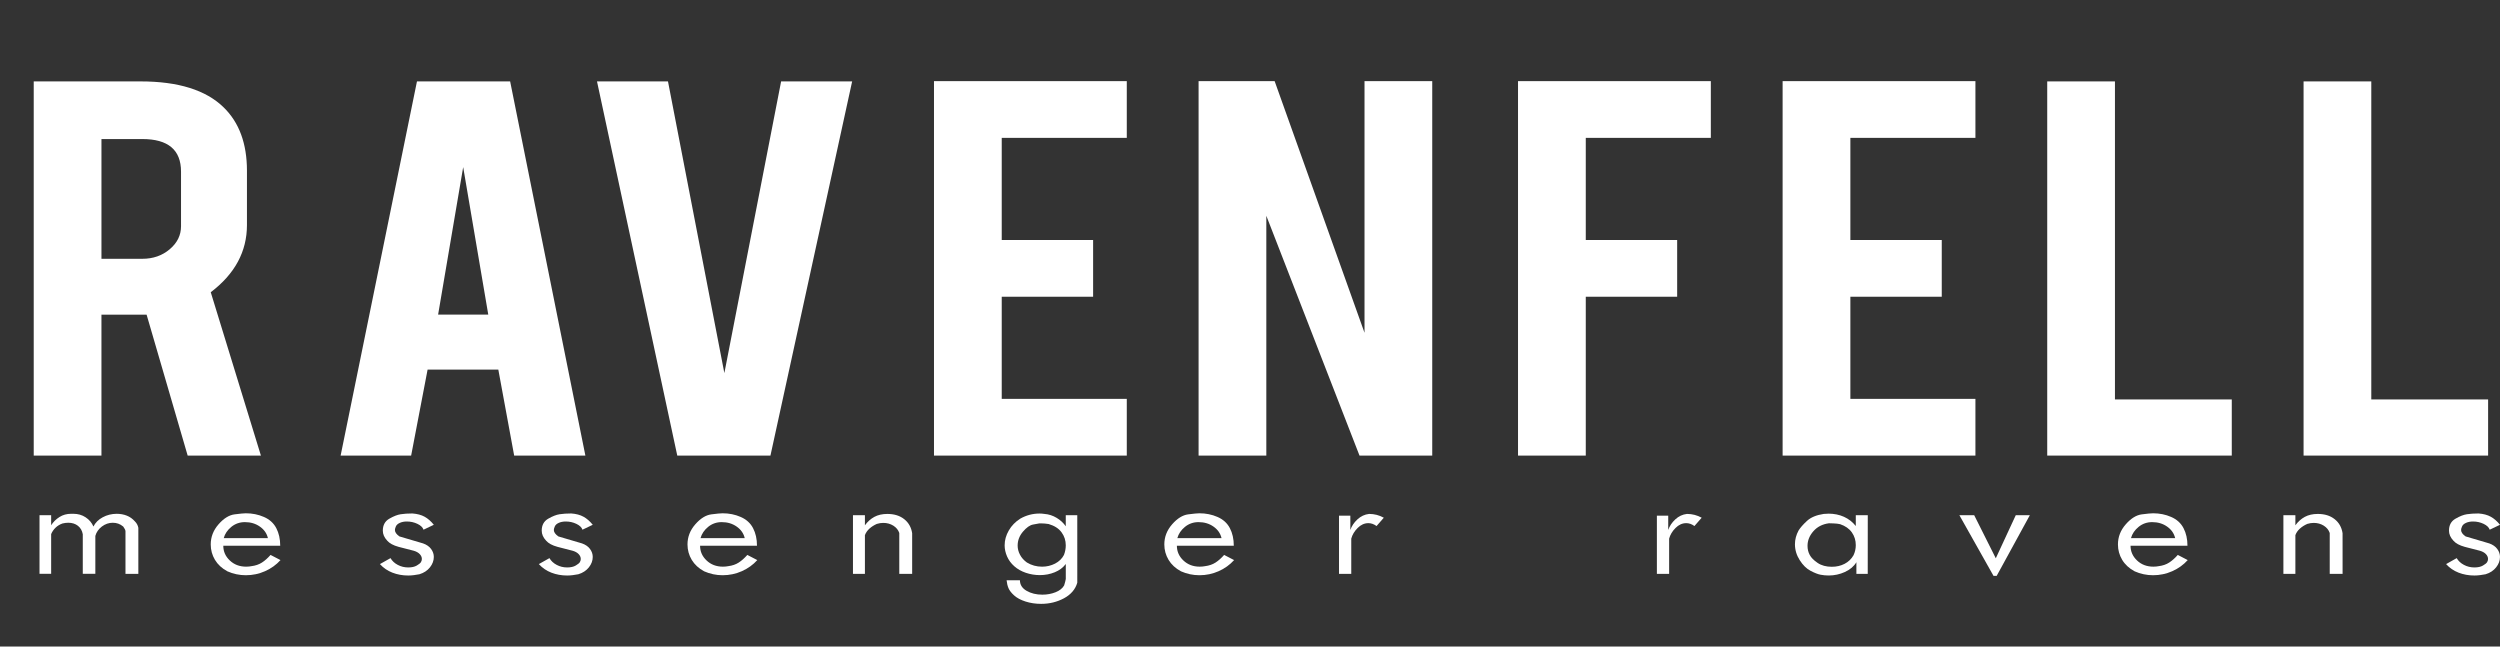 <?xml version="1.0" encoding="utf-8"?>
<!-- Generator: Adobe Illustrator 14.0.0, SVG Export Plug-In . SVG Version: 6.00 Build 43363)  -->
<!DOCTYPE svg PUBLIC "-//W3C//DTD SVG 1.1//EN" "http://www.w3.org/Graphics/SVG/1.1/DTD/svg11.dtd">
<svg version="1.1" id="Layer_1" xmlns="http://www.w3.org/2000/svg" xmlns:xlink="http://www.w3.org/1999/xlink" x="0px" y="0px"
	 width="152.052px" height="39.321px" viewBox="509.5 103.5 152.052 39.321" enable-background="new 509.5 103.5 152.052 39.321"
	 xml:space="preserve">
<rect x="509.5" y="103.5" width="152.052" height="39.321" fill="#333333" stroke="none"/>
<g>
	<g>
		<path fill="#FFFFFF" d="M518.047,108.451c2.296,0,3.981,0.527,5.056,1.58c0.945,0.92,1.417,2.204,1.417,3.851v3.306
			c0,1.611-0.734,2.973-2.202,4.086l3.051,9.936h-4.455l-2.498-8.573c-0.116,0-0.239,0-0.37,0h-2.376v8.573h-4.119v-22.758H518.047z
			 M520.51,113.936c0-1.319-0.785-1.979-2.354-1.979h-2.485v7.283h2.485c0.654,0,1.209-0.193,1.667-0.581
			c0.458-0.388,0.687-0.854,0.687-1.398V113.936z"/>
		<path fill="#FFFFFF" d="M535.507,125.978l-1.001,5.231h-4.289l4.643-22.758h5.667l4.576,22.758h-4.331l-0.964-5.231H535.507z
			 M537.671,113.663l-1.525,8.973h3.051L537.671,113.663z"/>
		<path fill="#FFFFFF" d="M550.692,131.209l-4.882-22.758h4.317l3.429,17.74l3.452-17.74h4.32l-4.969,22.758H550.692z"/>
		<path fill="#FFFFFF" d="M566.306,131.209v-22.776h11.726v3.451h-7.606v6.211h5.558v3.451h-5.558v6.212h7.606v3.451H566.306
			L566.306,131.209z"/>
		<path fill="#FFFFFF" d="M587.024,108.433l5.467,15.307v-15.307h4.119v22.776h-4.424l-5.667-14.585v14.585h-4.12v-22.776H587.024z"
			/>
		<path fill="#FFFFFF" d="M605.947,131.209h-4.12v-22.776h11.727v3.451h-7.606v6.211h5.558v3.451h-5.558V131.209L605.947,131.209z"
			/>
		<path fill="#FFFFFF" d="M617.92,131.209v-22.776h11.727v3.451h-7.606v6.211h5.558v3.451h-5.558v6.212h7.606v3.451H617.92
			L617.92,131.209z"/>
		<path fill="#FFFFFF" d="M645.239,131.209h-11.225v-22.758h4.119v19.343h7.105V131.209z"/>
		<path fill="#FFFFFF" d="M660.83,131.209h-11.225v-22.758h4.119v19.343h7.105V131.209z"/>
	</g>
	<g>
		<path fill="#FFFFFF" d="M517.914,138.402h-0.782v-2.592c0-0.045-0.019-0.098-0.055-0.154c-0.037-0.056-0.064-0.1-0.083-0.131
			c-0.098-0.082-0.2-0.141-0.304-0.177c-0.104-0.036-0.215-0.054-0.332-0.054c-0.239,0-0.46,0.077-0.663,0.23
			c-0.202,0.154-0.334,0.345-0.396,0.57v2.306h-0.764v-2.407c-0.038-0.215-0.135-0.386-0.293-0.512
			c-0.158-0.125-0.355-0.188-0.59-0.188c-0.111,0-0.229,0.015-0.353,0.045c-0.161,0.057-0.301,0.142-0.418,0.254
			c-0.118,0.113-0.208,0.244-0.27,0.393v2.415h-0.708v-3.567h0.708v0.613c0.129-0.201,0.297-0.368,0.505-0.5
			s0.444-0.197,0.707-0.197c0.03,0,0.076,0,0.138,0c0.281,0,0.531,0.071,0.748,0.215c0.217,0.143,0.375,0.33,0.473,0.56
			c0.116-0.235,0.305-0.423,0.565-0.563s0.545-0.211,0.852-0.211c0.221,0,0.425,0.037,0.612,0.111
			c0.187,0.074,0.351,0.189,0.492,0.349c0.11,0.107,0.181,0.237,0.211,0.392L517.914,138.402L517.914,138.402z"/>
		<path fill="#FFFFFF" d="M526.56,137.565c-0.258,0.286-0.571,0.512-0.939,0.675c-0.368,0.164-0.758,0.246-1.169,0.246
			c-0.393,0-0.768-0.08-1.123-0.238c-0.332-0.179-0.583-0.411-0.755-0.697c-0.171-0.287-0.257-0.6-0.257-0.937
			c0-0.456,0.158-0.863,0.474-1.224c0.316-0.361,0.642-0.563,0.976-0.606c0.334-0.043,0.563-0.065,0.686-0.065
			c0.393,0,0.759,0.074,1.1,0.223c0.341,0.148,0.591,0.375,0.751,0.68c0.159,0.304,0.239,0.66,0.239,1.07h-3.462
			c0,0.348,0.131,0.646,0.395,0.896c0.264,0.251,0.594,0.377,0.992,0.377c0.122,0,0.232-0.011,0.33-0.031
			c0.245-0.031,0.456-0.104,0.634-0.219s0.352-0.27,0.523-0.464L526.56,137.565z M525.795,136.23
			c-0.067-0.286-0.23-0.521-0.488-0.701c-0.258-0.182-0.562-0.273-0.912-0.273c-0.313,0-0.588,0.096-0.824,0.288
			c-0.236,0.192-0.391,0.421-0.465,0.687H525.795L525.795,136.23z"/>
		<path fill="#FFFFFF" d="M535.885,135.418l-0.626,0.299c-0.049-0.144-0.173-0.262-0.373-0.357c-0.2-0.094-0.413-0.142-0.64-0.142
			c-0.16,0-0.301,0.026-0.423,0.081c-0.123,0.054-0.204,0.125-0.244,0.215s-0.06,0.163-0.06,0.22c0,0.133,0.092,0.264,0.276,0.392
			l1.436,0.424c0.215,0.076,0.378,0.189,0.488,0.338s0.166,0.311,0.166,0.484c0,0.226-0.079,0.438-0.235,0.635
			s-0.37,0.337-0.64,0.419c-0.099,0.021-0.21,0.038-0.336,0.054c-0.126,0.016-0.241,0.023-0.346,0.023
			c-0.344,0-0.664-0.059-0.962-0.174c-0.298-0.116-0.551-0.29-0.759-0.521l0.644-0.363c0.099,0.171,0.246,0.309,0.442,0.412
			c0.196,0.104,0.408,0.155,0.635,0.155c0.215,0,0.389-0.038,0.521-0.116c0.132-0.076,0.216-0.146,0.253-0.207
			c0.037-0.062,0.056-0.125,0.056-0.192c0-0.107-0.043-0.206-0.129-0.296s-0.206-0.157-0.359-0.203
			c-0.294-0.072-0.603-0.152-0.925-0.238c-0.322-0.088-0.554-0.213-0.695-0.377c-0.178-0.19-0.267-0.393-0.267-0.608
			c0-0.333,0.131-0.575,0.394-0.727s0.494-0.242,0.695-0.272c0.2-0.031,0.437-0.047,0.708-0.047
			c0.296,0.021,0.544,0.088,0.746,0.199C535.526,135.039,535.713,135.203,535.885,135.418z"/>
		<path fill="#FFFFFF" d="M545.552,135.418l-0.626,0.299c-0.049-0.144-0.173-0.262-0.373-0.357c-0.199-0.094-0.413-0.142-0.64-0.142
			c-0.16,0-0.301,0.026-0.424,0.081c-0.122,0.054-0.204,0.125-0.243,0.215c-0.04,0.09-0.061,0.163-0.061,0.22
			c0,0.133,0.093,0.264,0.276,0.392l1.437,0.424c0.215,0.076,0.377,0.189,0.487,0.338s0.166,0.311,0.166,0.484
			c0,0.226-0.078,0.438-0.235,0.635s-0.37,0.337-0.64,0.419c-0.098,0.021-0.21,0.038-0.336,0.054
			c-0.125,0.016-0.241,0.023-0.345,0.023c-0.344,0-0.665-0.059-0.962-0.174c-0.298-0.116-0.551-0.29-0.76-0.521l0.645-0.363
			c0.098,0.171,0.245,0.309,0.441,0.412c0.197,0.104,0.408,0.155,0.636,0.155c0.215,0,0.388-0.038,0.52-0.116
			c0.132-0.076,0.216-0.146,0.253-0.207c0.036-0.062,0.055-0.125,0.055-0.192c0-0.107-0.043-0.206-0.129-0.296
			s-0.206-0.157-0.359-0.203c-0.294-0.072-0.603-0.152-0.925-0.238c-0.322-0.088-0.554-0.213-0.695-0.377
			c-0.178-0.19-0.267-0.393-0.267-0.608c0-0.333,0.131-0.575,0.394-0.727c0.262-0.151,0.494-0.242,0.694-0.272
			c0.201-0.031,0.437-0.047,0.709-0.047c0.296,0.021,0.545,0.088,0.745,0.199C545.192,135.039,545.379,135.203,545.552,135.418z"/>
		<path fill="#FFFFFF" d="M555.559,137.565c-0.258,0.286-0.571,0.512-0.939,0.675c-0.368,0.164-0.758,0.246-1.169,0.246
			c-0.393,0-0.768-0.08-1.124-0.238c-0.332-0.179-0.583-0.411-0.755-0.697c-0.172-0.287-0.258-0.6-0.258-0.937
			c0-0.456,0.158-0.863,0.474-1.224c0.316-0.361,0.642-0.563,0.976-0.606c0.335-0.043,0.563-0.065,0.687-0.065
			c0.393,0,0.759,0.074,1.1,0.223s0.591,0.375,0.75,0.68c0.16,0.304,0.239,0.66,0.239,1.07h-3.461c0,0.348,0.131,0.646,0.395,0.896
			c0.264,0.251,0.594,0.377,0.992,0.377c0.122,0,0.232-0.011,0.33-0.031c0.245-0.031,0.456-0.104,0.634-0.219
			s0.352-0.27,0.523-0.464L555.559,137.565z M554.795,136.23c-0.067-0.286-0.23-0.521-0.488-0.701
			c-0.258-0.182-0.562-0.273-0.912-0.273c-0.313,0-0.588,0.096-0.824,0.288c-0.236,0.192-0.391,0.421-0.465,0.687H554.795
			L554.795,136.23z"/>
		<path fill="#FFFFFF" d="M564.978,138.402h-0.783v-2.486c-0.062-0.184-0.183-0.332-0.362-0.445
			c-0.18-0.112-0.384-0.168-0.613-0.168c-0.124,0-0.254,0.02-0.391,0.061c-0.173,0.077-0.323,0.173-0.45,0.288
			s-0.218,0.247-0.274,0.396v2.355h-0.727v-3.568h0.727v0.614c0.16-0.22,0.35-0.39,0.571-0.511c0.221-0.119,0.484-0.18,0.792-0.18
			c0.417,0,0.759,0.105,1.027,0.318c0.267,0.212,0.428,0.497,0.483,0.855V138.402L564.978,138.402z"/>
		<path fill="#FFFFFF" d="M575.022,138.939c-0.117,0.403-0.386,0.719-0.806,0.947c-0.421,0.227-0.886,0.341-1.395,0.341
			c-0.338,0-0.654-0.048-0.948-0.142c-0.295-0.095-0.526-0.219-0.695-0.373c-0.169-0.152-0.282-0.3-0.341-0.44
			s-0.097-0.301-0.115-0.479h0.811c0,0.271,0.135,0.484,0.405,0.641c0.27,0.156,0.589,0.234,0.957,0.234
			c0.288,0,0.556-0.049,0.801-0.146c0.246-0.097,0.421-0.234,0.525-0.414c0.025-0.087,0.046-0.161,0.064-0.223
			c0.019-0.061,0.031-0.117,0.037-0.168v-0.914c-0.166,0.221-0.39,0.388-0.672,0.503s-0.583,0.173-0.902,0.173
			c-0.294,0-0.578-0.046-0.852-0.139c-0.273-0.092-0.508-0.225-0.704-0.398s-0.344-0.373-0.442-0.598
			c-0.098-0.226-0.147-0.451-0.147-0.676c0-0.313,0.084-0.613,0.253-0.905c0.168-0.292,0.403-0.532,0.704-0.722
			c0.362-0.204,0.752-0.307,1.169-0.307c0.092,0,0.19,0.008,0.294,0.023c0.264,0.02,0.511,0.1,0.741,0.238
			c0.23,0.137,0.416,0.309,0.557,0.514v-0.676h0.7V138.939L575.022,138.939z M574.211,137.251c0.074-0.194,0.11-0.389,0.11-0.583
			c0-0.297-0.086-0.562-0.258-0.794c-0.172-0.233-0.434-0.4-0.785-0.503c-0.166-0.025-0.314-0.038-0.443-0.038
			c-0.043,0-0.083,0-0.12,0c-0.056,0.011-0.182,0.033-0.379,0.069c-0.197,0.035-0.403,0.18-0.619,0.434
			c-0.215,0.253-0.323,0.535-0.323,0.848c0,0.189,0.047,0.375,0.143,0.556c0.096,0.182,0.235,0.339,0.42,0.472
			c0.277,0.169,0.585,0.254,0.924,0.254c0.283,0,0.546-0.063,0.79-0.188C573.914,137.651,574.094,137.477,574.211,137.251z"/>
		<path fill="#FFFFFF" d="M584.559,137.565c-0.258,0.286-0.571,0.512-0.939,0.675c-0.368,0.164-0.758,0.246-1.169,0.246
			c-0.393,0-0.767-0.08-1.123-0.238c-0.332-0.179-0.583-0.411-0.755-0.697c-0.172-0.287-0.258-0.6-0.258-0.937
			c0-0.456,0.158-0.863,0.474-1.224c0.316-0.361,0.642-0.563,0.976-0.606c0.335-0.043,0.563-0.065,0.686-0.065
			c0.393,0,0.759,0.074,1.1,0.223s0.591,0.375,0.75,0.68c0.16,0.304,0.239,0.66,0.239,1.07h-3.461c0,0.348,0.131,0.646,0.395,0.896
			c0.264,0.251,0.594,0.377,0.992,0.377c0.122,0,0.232-0.011,0.33-0.031c0.245-0.031,0.456-0.104,0.634-0.219
			s0.352-0.27,0.523-0.464L584.559,137.565z M583.795,136.23c-0.067-0.286-0.23-0.521-0.488-0.701
			c-0.258-0.182-0.562-0.273-0.912-0.273c-0.313,0-0.588,0.096-0.824,0.288c-0.236,0.192-0.391,0.421-0.465,0.687H583.795
			L583.795,136.23z"/>
		<path fill="#FFFFFF" d="M593.664,134.988l-0.441,0.506c-0.16-0.117-0.326-0.176-0.498-0.176c-0.238,0-0.457,0.098-0.653,0.295
			s-0.325,0.412-0.387,0.648v2.141h-0.745v-3.537h0.689v0.867c0.08-0.236,0.223-0.449,0.429-0.641
			c0.206-0.192,0.443-0.304,0.714-0.334C593.09,134.758,593.389,134.834,593.664,134.988z"/>
		<path fill="#FFFFFF" d="M612.998,134.988l-0.442,0.506c-0.159-0.117-0.325-0.176-0.497-0.176c-0.239,0-0.457,0.098-0.654,0.295
			c-0.195,0.197-0.324,0.412-0.387,0.648v2.141h-0.745v-3.537h0.69v0.867c0.08-0.236,0.223-0.449,0.428-0.641
			c0.206-0.192,0.443-0.304,0.714-0.334C612.424,134.758,612.721,134.834,612.998,134.988z"/>
		<path fill="#FFFFFF" d="M623.097,138.402h-0.69v-0.707c-0.153,0.254-0.387,0.451-0.699,0.594
			c-0.313,0.142-0.642,0.213-0.985,0.213c-0.172,0-0.338-0.016-0.497-0.047c-0.16-0.031-0.362-0.109-0.607-0.238
			c-0.246-0.128-0.465-0.344-0.658-0.646s-0.291-0.626-0.291-0.969c0-0.287,0.074-0.566,0.221-0.838
			c0.104-0.169,0.273-0.362,0.508-0.58c0.236-0.218,0.576-0.36,1.021-0.427c0.049,0,0.103-0.003,0.16-0.008
			c0.059-0.006,0.104-0.008,0.133-0.008c0.343,0,0.655,0.064,0.939,0.191c0.284,0.129,0.523,0.314,0.719,0.561v-0.66h0.729
			L623.097,138.402L623.097,138.402z M622.233,137.27c0.092-0.195,0.137-0.4,0.137-0.617c0-0.287-0.079-0.545-0.238-0.771
			s-0.398-0.394-0.716-0.502c-0.11-0.025-0.245-0.041-0.403-0.046c-0.16-0.005-0.252-0.008-0.275-0.008
			c-0.393,0.052-0.707,0.212-0.945,0.482c-0.239,0.271-0.358,0.567-0.358,0.892c0,0.2,0.044,0.385,0.134,0.551
			c0.088,0.168,0.248,0.33,0.481,0.486c0.231,0.157,0.521,0.235,0.862,0.235c0.287,0,0.548-0.06,0.78-0.181
			S622.104,137.496,622.233,137.27z"/>
		<path fill="#FFFFFF" d="M632.957,134.834l-2.017,3.69h-0.193l-2.077-3.69l0.901-0.001l1.315,2.622l1.215-2.621H632.957
			L632.957,134.834z"/>
		<path fill="#FFFFFF" d="M642.559,137.565c-0.258,0.286-0.57,0.512-0.938,0.675c-0.368,0.164-0.759,0.246-1.169,0.246
			c-0.393,0-0.768-0.08-1.123-0.238c-0.332-0.179-0.584-0.411-0.756-0.697c-0.172-0.287-0.258-0.6-0.258-0.937
			c0-0.456,0.158-0.863,0.475-1.224c0.316-0.361,0.641-0.563,0.976-0.606c0.335-0.043,0.563-0.065,0.687-0.065
			c0.393,0,0.76,0.074,1.1,0.223c0.341,0.148,0.591,0.375,0.75,0.68c0.16,0.304,0.24,0.66,0.24,1.07h-3.462
			c0,0.348,0.132,0.646,0.395,0.896c0.263,0.251,0.595,0.377,0.992,0.377c0.122,0,0.232-0.011,0.33-0.031
			c0.245-0.031,0.456-0.104,0.634-0.219s0.352-0.27,0.523-0.464L642.559,137.565z M641.795,136.23
			c-0.067-0.286-0.23-0.521-0.488-0.701c-0.258-0.182-0.561-0.273-0.911-0.273c-0.313,0-0.587,0.096-0.823,0.288
			s-0.393,0.421-0.466,0.687H641.795L641.795,136.23z"/>
		<path fill="#FFFFFF" d="M651.978,138.402h-0.782v-2.486c-0.063-0.184-0.184-0.332-0.363-0.445
			c-0.18-0.112-0.383-0.168-0.612-0.168c-0.124,0-0.255,0.02-0.39,0.061c-0.174,0.077-0.324,0.173-0.451,0.288
			s-0.219,0.247-0.273,0.396v2.355h-0.729v-3.568h0.729v0.614c0.159-0.22,0.35-0.39,0.57-0.511c0.221-0.119,0.484-0.18,0.791-0.18
			c0.418,0,0.76,0.105,1.027,0.318c0.267,0.212,0.428,0.497,0.482,0.855L651.978,138.402L651.978,138.402z"/>
		<path fill="#FFFFFF" d="M661.552,135.418l-0.626,0.299c-0.049-0.144-0.174-0.262-0.373-0.357c-0.199-0.094-0.412-0.142-0.64-0.142
			c-0.159,0-0.301,0.026-0.423,0.081c-0.123,0.054-0.205,0.125-0.244,0.215c-0.041,0.09-0.061,0.163-0.061,0.22
			c0,0.133,0.092,0.264,0.276,0.392l1.437,0.424c0.215,0.076,0.377,0.189,0.487,0.338s0.166,0.311,0.166,0.484
			c0,0.226-0.078,0.438-0.235,0.635c-0.156,0.197-0.369,0.337-0.639,0.419c-0.1,0.021-0.211,0.038-0.337,0.054
			s-0.241,0.023-0.345,0.023c-0.344,0-0.664-0.059-0.963-0.174c-0.297-0.116-0.551-0.29-0.759-0.521l0.645-0.363
			c0.099,0.171,0.245,0.309,0.442,0.412c0.195,0.104,0.407,0.155,0.635,0.155c0.215,0,0.389-0.038,0.52-0.116
			c0.133-0.076,0.217-0.146,0.254-0.207s0.055-0.125,0.055-0.192c0-0.107-0.043-0.206-0.129-0.296s-0.205-0.157-0.359-0.203
			c-0.295-0.072-0.603-0.152-0.925-0.238c-0.322-0.088-0.554-0.213-0.694-0.377c-0.179-0.19-0.268-0.393-0.268-0.608
			c0-0.333,0.131-0.575,0.394-0.727s0.493-0.242,0.694-0.272c0.201-0.031,0.438-0.047,0.709-0.047
			c0.296,0.021,0.545,0.088,0.745,0.199C661.192,135.039,661.379,135.203,661.552,135.418z"/>
	</g>
</g>
</svg>
